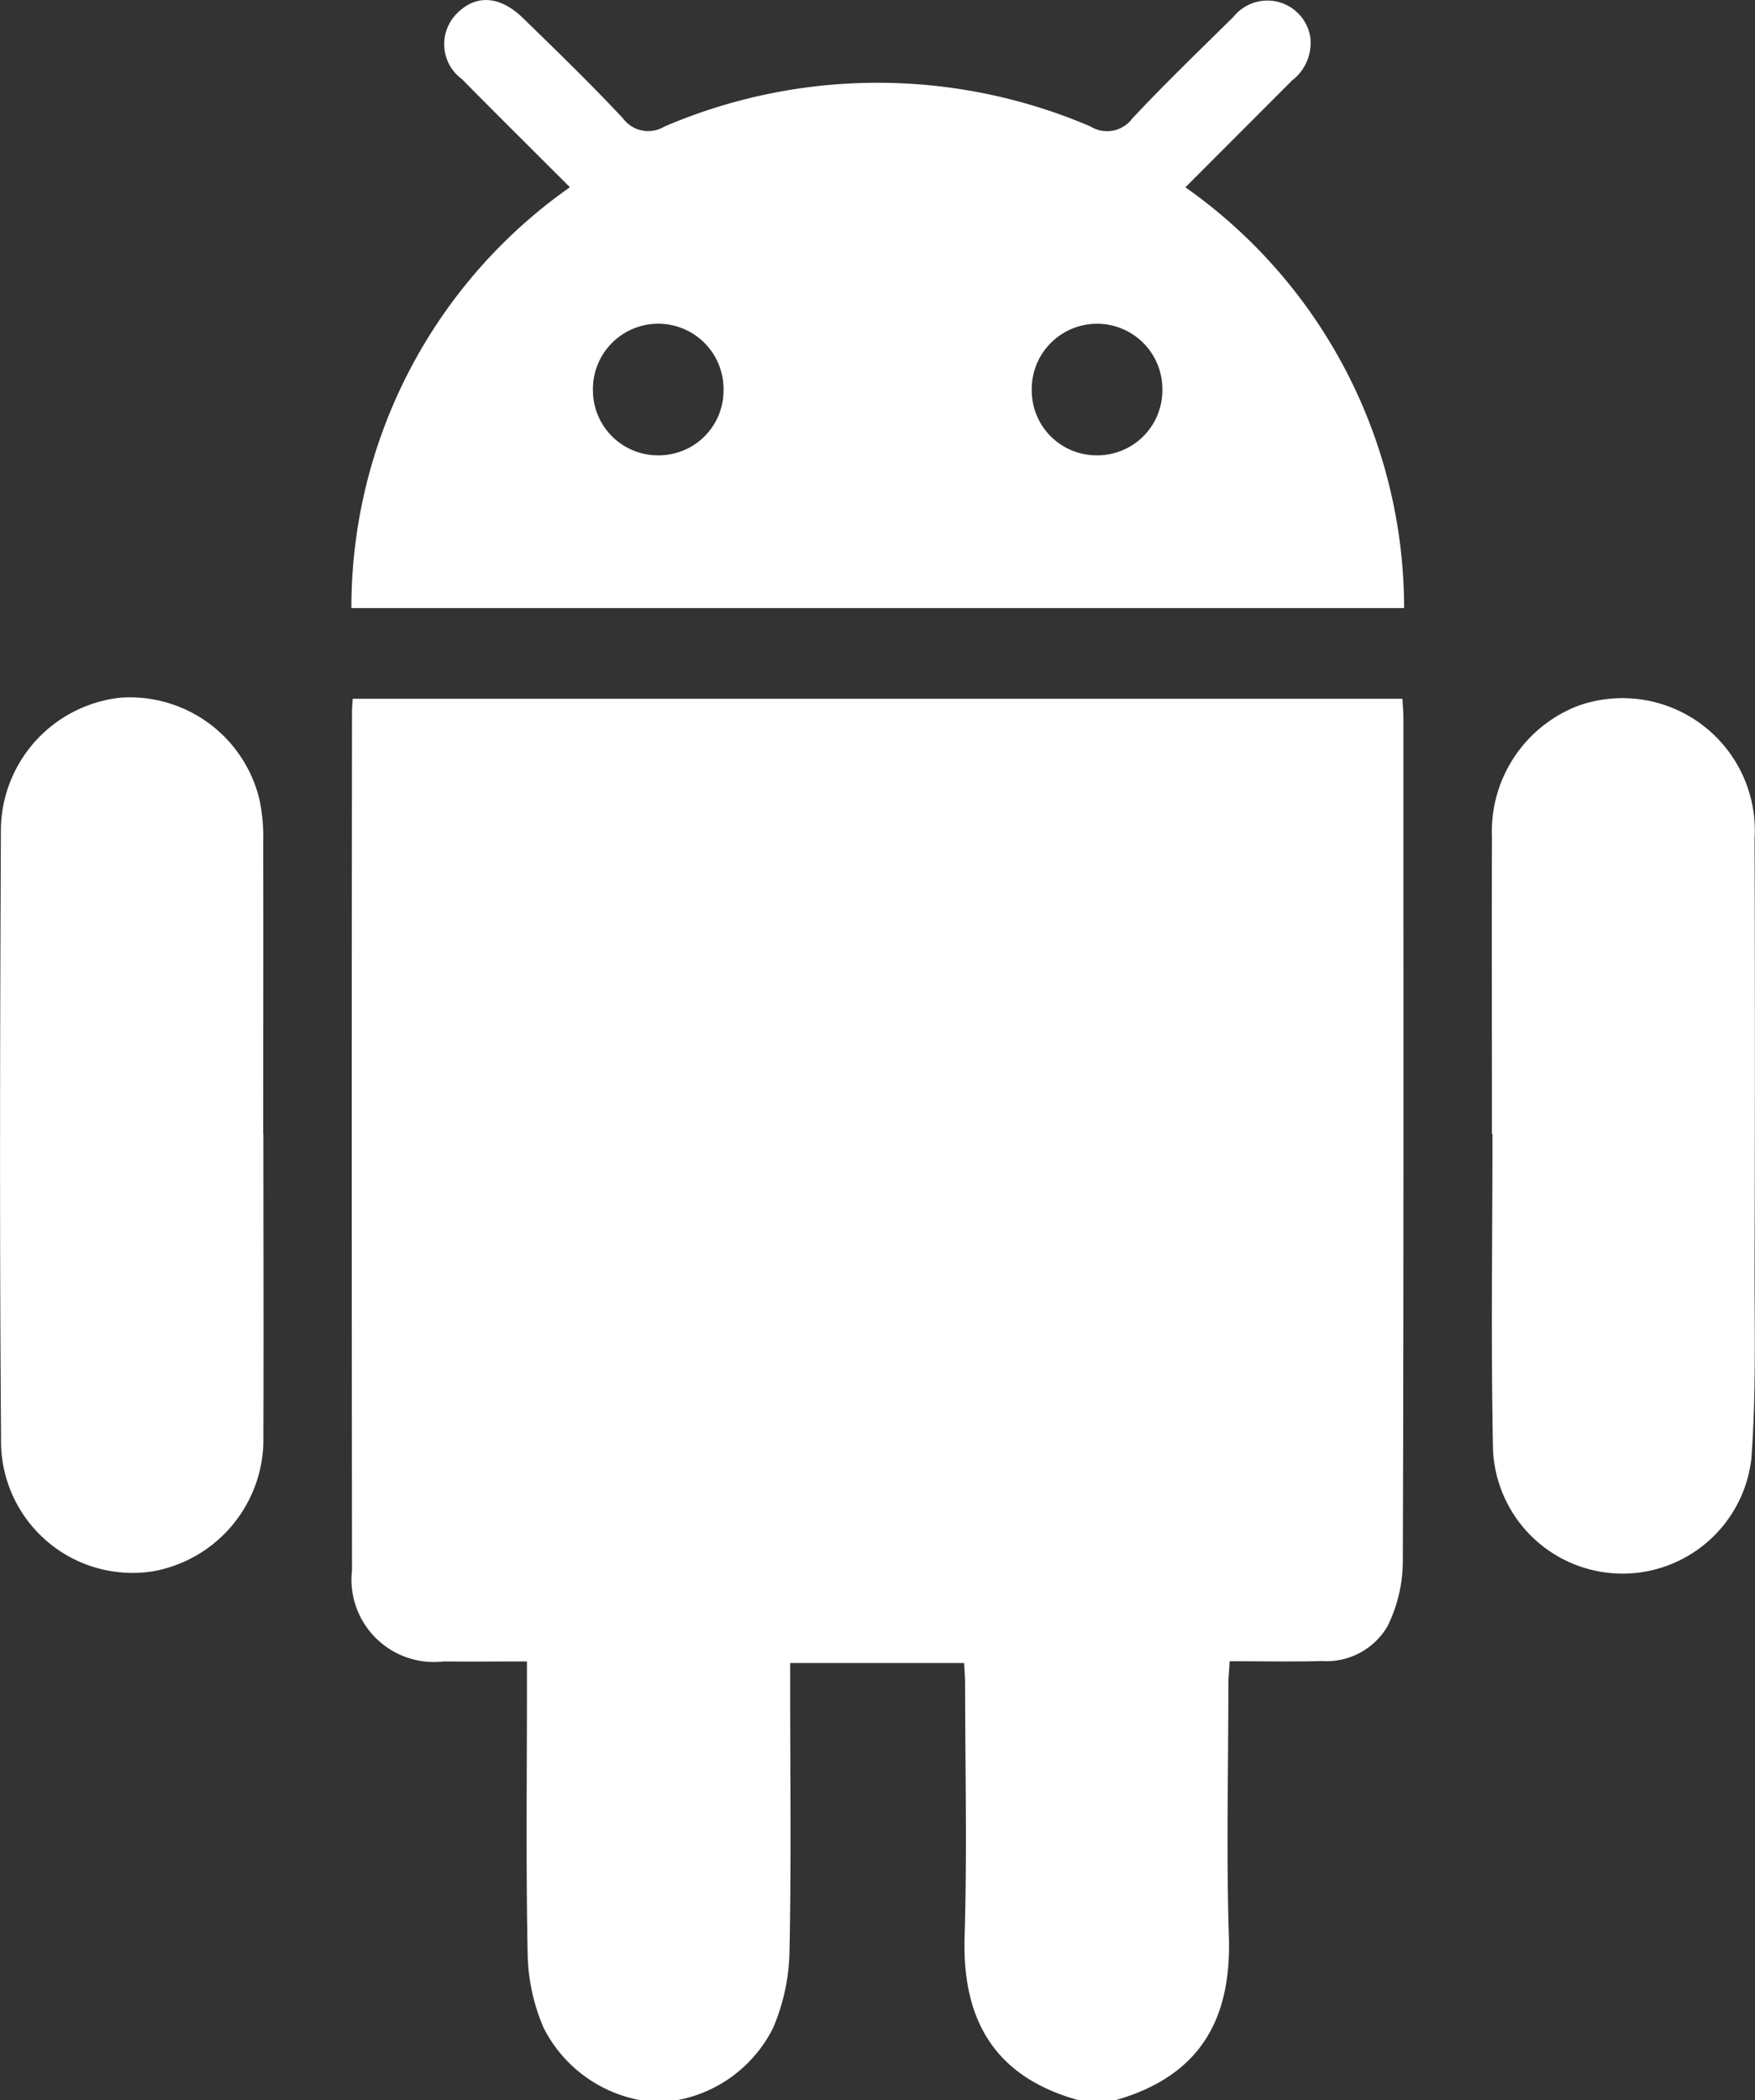 <svg id="Group_12909" data-name="Group 12909" xmlns="http://www.w3.org/2000/svg" xmlns:xlink="http://www.w3.org/1999/xlink" width="53.472" height="63.975" viewBox="0 0 53.472 63.975">
  <rect x="0" y="0" width="53.472" height="63.975" fill="#333333" stroke="none"/>
  <defs>
    <clipPath id="clip-path">
      <rect id="Rectangle_8697" data-name="Rectangle 8697" width="53.472" height="63.975" fill="#fff"/>
    </clipPath>
  </defs>
  <g id="Group_12908" data-name="Group 12908" clip-path="url(#clip-path)">
    <path id="Path_11073" data-name="Path 11073" d="M48.8,122.162a4.138,4.138,0,0,1-2.934-2.209,5.969,5.969,0,0,1-.482-2.22c-.055-2.706-.022-5.414-.022-8.122V108.8c-.888,0-1.715.007-2.543,0a2.513,2.513,0,0,1-2.787-2.787q-.016-13.089,0-26.178c0-.1.012-.207.022-.361H72.038c.01.207.029.409.029.611,0,8.56.011,17.119-.018,25.679a4.526,4.526,0,0,1-.463,1.956,2.15,2.15,0,0,1-2,1.068c-.913.024-1.827.005-2.813.005-.016.283-.04.522-.04.76,0,2.541-.065,5.084.016,7.622.078,2.438-.8,4.232-3.455,4.991H62.171c-2.652-.731-3.546-2.553-3.474-4.974.077-2.557.018-5.118.016-7.678,0-.221-.02-.442-.031-.667h-5.3v.791c0,2.684.036,5.369-.022,8.053a6.181,6.181,0,0,1-.5,2.277,4.1,4.1,0,0,1-2.938,2.2Z" transform="translate(-29.307 -58.186)" fill="#fff"/>
    <path id="Path_11074" data-name="Path 11074" d="M72.051,18.525H39.976a15.652,15.652,0,0,1,6.658-12.82c-1.118-1.118-2.211-2.2-3.29-3.294A1.32,1.32,0,0,1,43.177.426c.578-.6,1.318-.568,2.032.13,1.027,1,2.061,2,3.042,3.051a.957.957,0,0,0,1.268.247,16.474,16.474,0,0,1,12.978,0,.956.956,0,0,0,1.27-.241c.995-1.063,2.046-2.075,3.086-3.1a1.324,1.324,0,0,1,2.34.623,1.444,1.444,0,0,1-.555,1.316L65.387,5.707a15.683,15.683,0,0,1,6.664,12.819M49.33,13.872a1.975,1.975,0,0,0,1.985-1.978,1.99,1.99,0,1,0-3.979.007,1.98,1.98,0,0,0,1.994,1.971m13.375,0a1.98,1.98,0,0,0,1.98-1.986,1.99,1.99,0,1,0-3.979.022,1.975,1.975,0,0,0,2,1.964" transform="translate(-29.27 -0.001)" fill="#fff"/>
    <path id="Path_11075" data-name="Path 11075" d="M8.025,92.612c0,3.061.012,6.121,0,9.181a4.088,4.088,0,0,1-3.344,4.139A4.008,4.008,0,0,1,.032,101.91C-.015,95.747,0,89.584.027,83.422a4.083,4.083,0,0,1,3.633-4.1,4.058,4.058,0,0,1,4.248,3.116,5.538,5.538,0,0,1,.111,1.3c.009,2.956,0,5.913,0,8.869" transform="translate(0 -58.067)" fill="#fff"/>
    <path id="Path_11076" data-name="Path 11076" d="M169.728,92.636c0-3.019-.008-6.038,0-9.057a4.1,4.1,0,0,1,2.645-3.994,4.033,4.033,0,0,1,5.357,4.047q.02,6.433,0,12.867c-.005,2.018.053,4.043-.1,6.051a3.951,3.951,0,0,1-7.87-.3c-.064-3.2-.017-6.412-.017-9.618h-.02" transform="translate(-124.271 -58.091)" fill="#fff"/>
  </g>
</svg>
